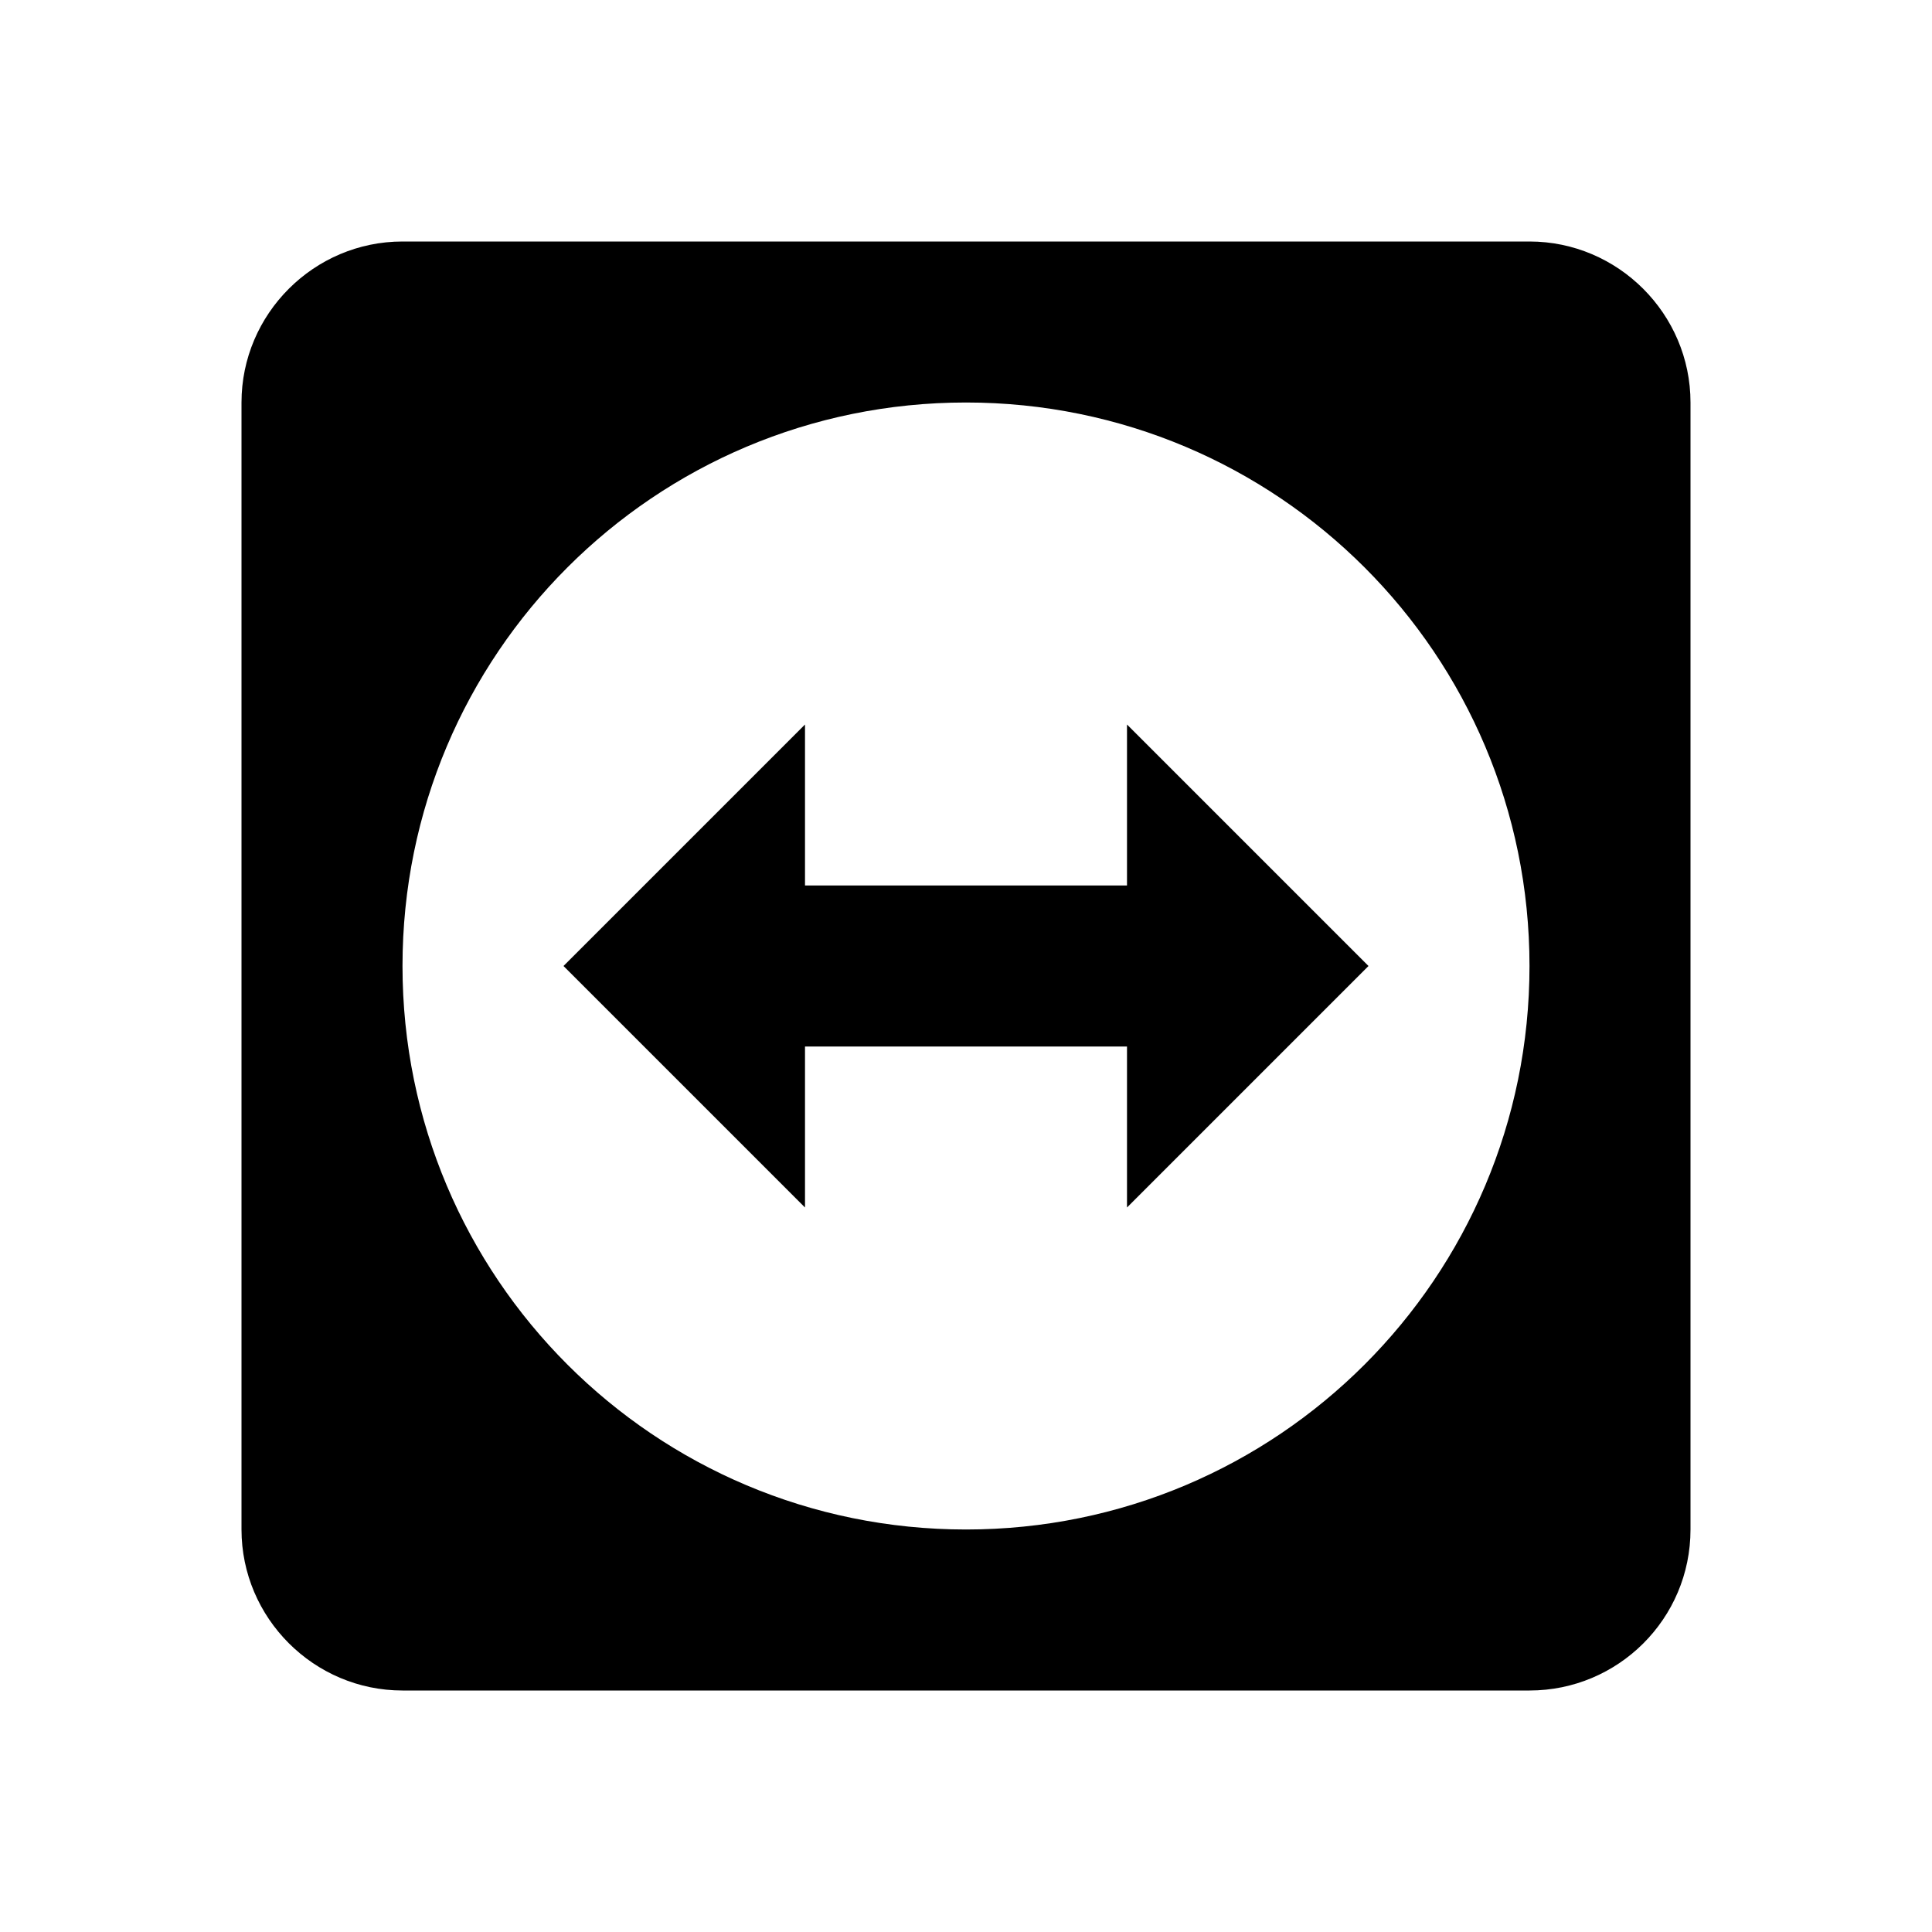 <svg xmlns="http://www.w3.org/2000/svg" xmlns:xlink="http://www.w3.org/1999/xlink" id="mdi-teamviewer" width="24" height="24" version="1.1" viewBox="0 0 24 24"><path d="M19,3C20.1,3 21,3.9 21,5V19C21,20.11 20.1,21 19,21H5C3.9,21 3,20.1 3,19V5C3,3.9 3.9,3 5,3H19M12,5C8.13,5 5,8.13 5,12C5,15.87 8.13,19 12,19C15.87,19 19,15.87 19,12C19,8.13 15.87,5 12,5M7,12L10,9V11H14V9L17,12L14,15V13H10V15L7,12Z"/></svg>